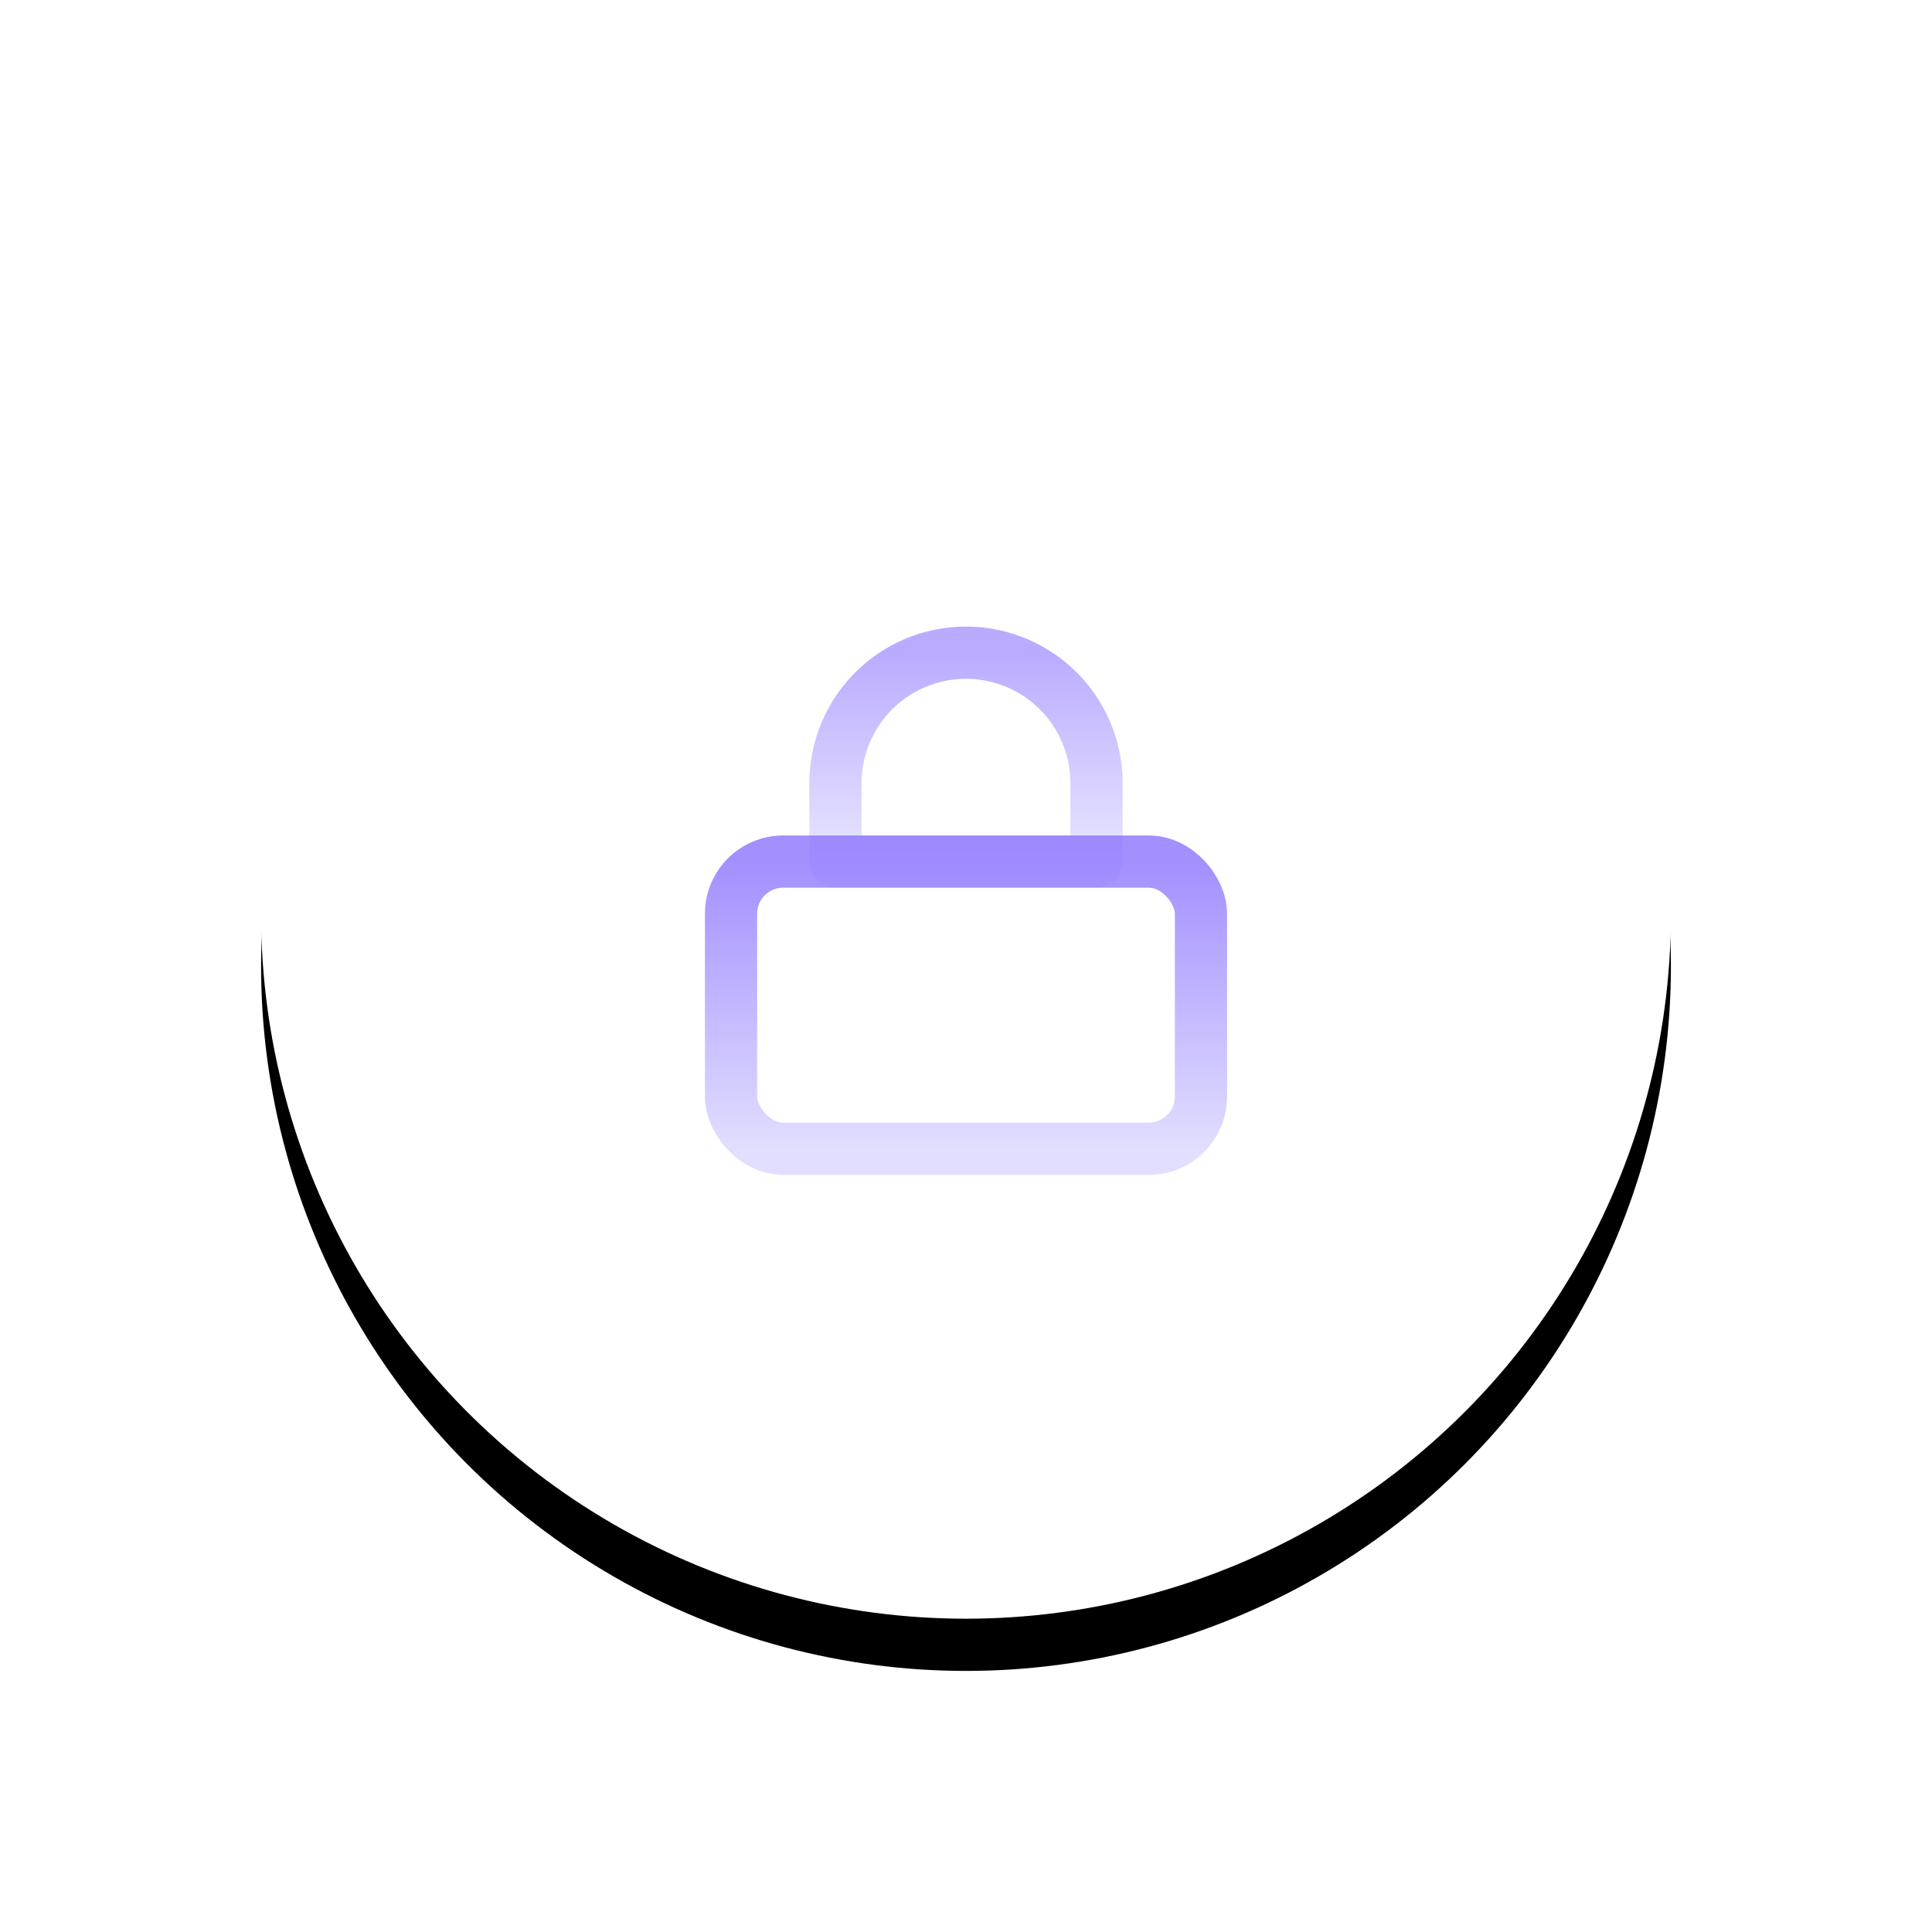 <svg width="74" height="74" viewBox="0 0 74 74" xmlns="http://www.w3.org/2000/svg" xmlns:xlink="http://www.w3.org/1999/xlink"><title>icon-lock</title><defs><circle id="b" cx="27" cy="27" r="27"/><filter x="-29.6%" y="-25.9%" width="159.3%" height="159.3%" filterUnits="objectBoundingBox" id="a"><feOffset dy="2" in="SourceAlpha" result="shadowOffsetOuter1"/><feGaussianBlur stdDeviation="5" in="shadowOffsetOuter1" result="shadowBlurOuter1"/><feColorMatrix values="0 0 0 0 0 0 0 0 0 0 0 0 0 0 0 0 0 0 0.08 0" in="shadowBlurOuter1"/></filter><linearGradient x1="50%" y1="0%" x2="50%" y2="100%" id="c"><stop stop-color="#8D73FF" offset="0%"/><stop stop-color="#D9D6FF" offset="100%"/></linearGradient></defs><g fill="none" fill-rule="evenodd"><g transform="translate(10 8)"><use fill="#000" filter="url(#a)" xlink:href="#b"/><use fill="#FFF" xlink:href="#b"/></g><g transform="translate(28 25)" stroke="url(#c)" stroke-linecap="round" stroke-linejoin="round" stroke-width="2"><path d="M4 8V5a5 5 0 1 1 10 0v3H4z" opacity=".6"/><rect opacity=".801" y="8" width="18" height="11" rx="2"/></g></g></svg>